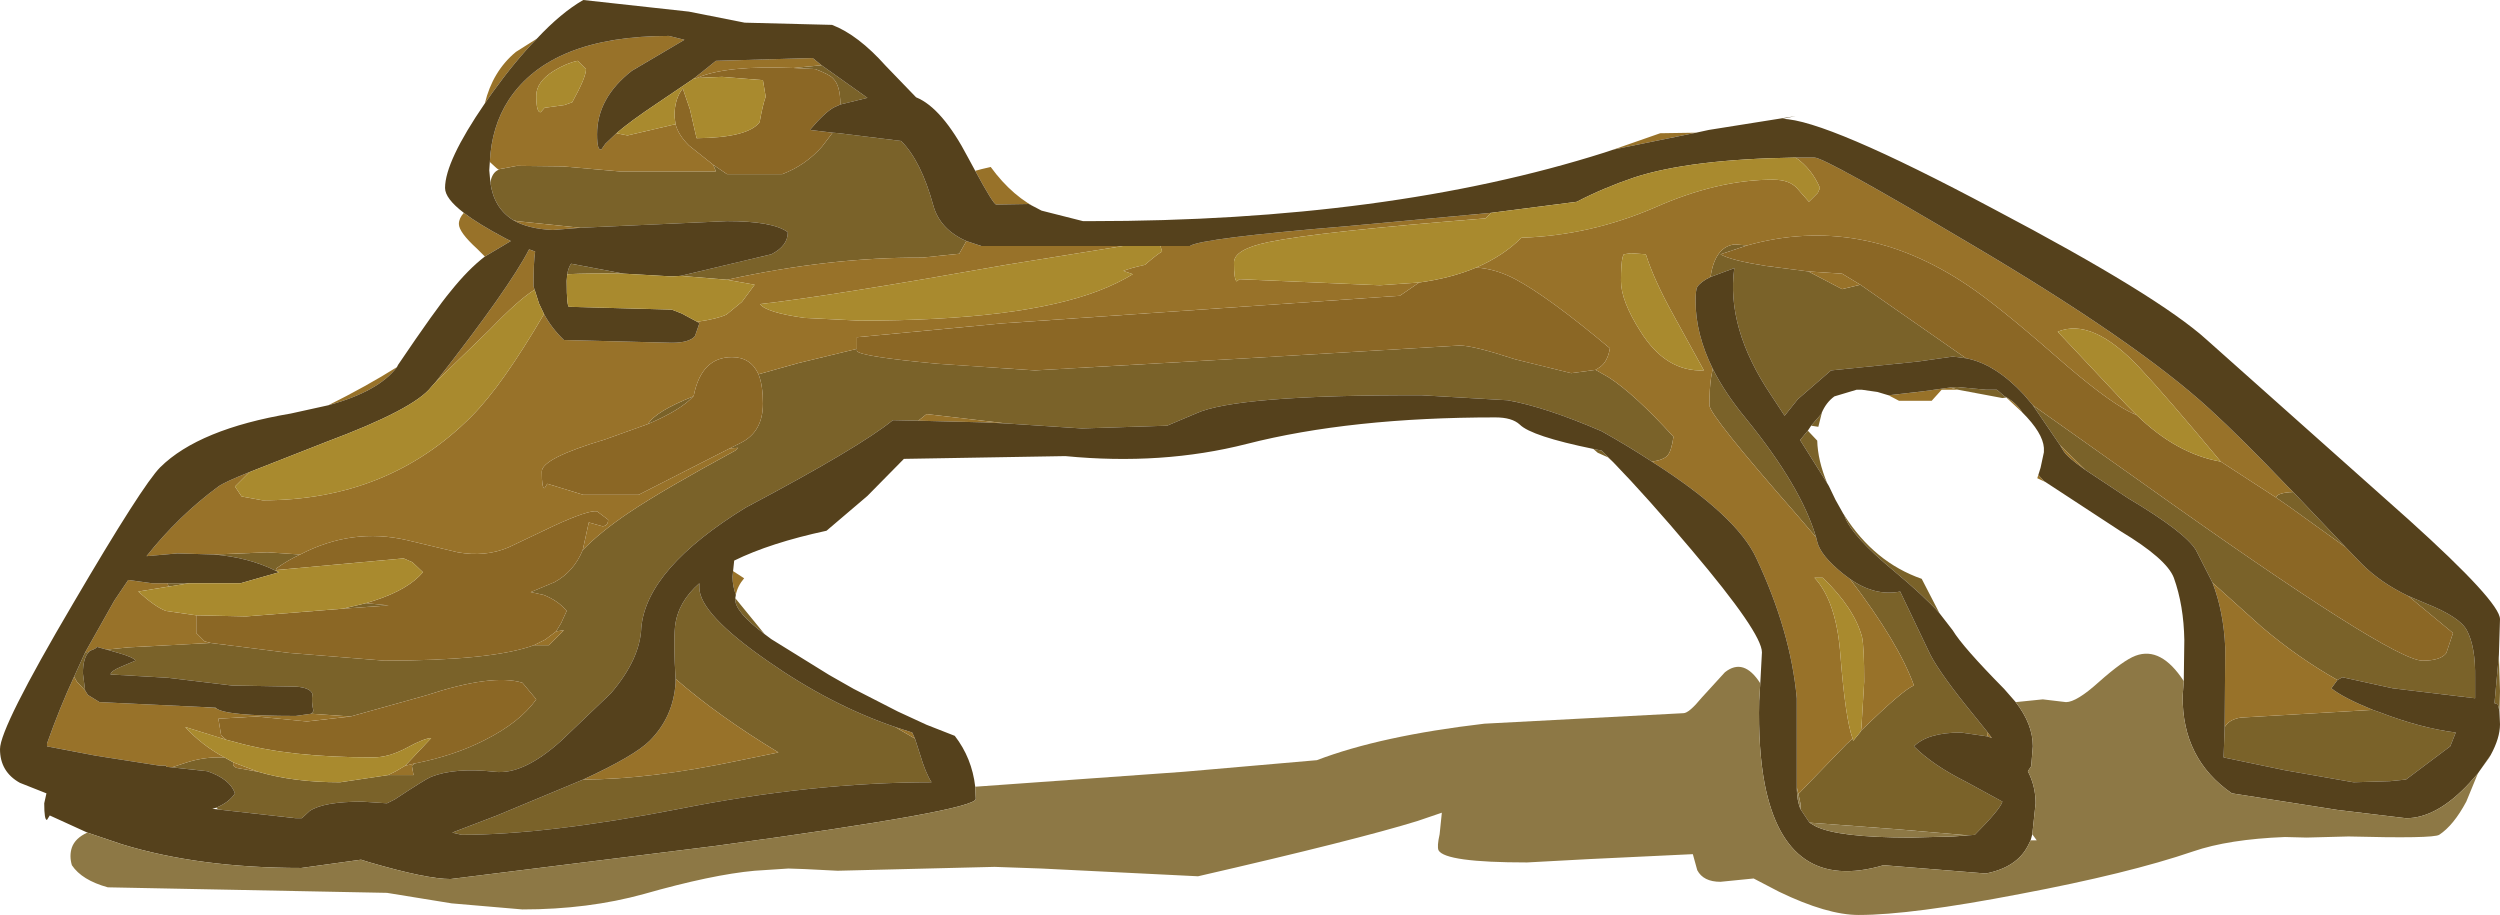 <?xml version="1.0" encoding="UTF-8" standalone="no"?>
<svg xmlns:ffdec="https://www.free-decompiler.com/flash" xmlns:xlink="http://www.w3.org/1999/xlink" ffdec:objectType="frame" height="82.75px" width="226.1px" xmlns="http://www.w3.org/2000/svg">
  <g transform="matrix(1.0, 0.0, 0.0, 1.0, 0.0, 0.0)">
    <use ffdec:characterId="833" height="82.75" transform="matrix(1.0, 0.0, 0.0, 1.0, 0.0, 0.0)" width="226.1" xlink:href="#shape0"/>
  </g>
  <defs>
    <g id="shape0" transform="matrix(1.0, 0.0, 0.0, 1.0, 0.0, 0.0)">
      <path d="M212.15 49.5 L207.15 45.9 205.85 45.0 205.85 44.95 Q206.05 44.55 207.4 44.5 L212.15 49.5 M158.0 22.2 L155.6 23.0 Q156.55 23.55 159.7 24.05 L163.55 24.55 166.6 26.15 168.25 25.75 177.8 32.4 176.6 32.25 173.45 32.7 165.6 33.5 162.6 36.1 161.4 37.6 160.15 35.7 Q156.1 29.65 156.85 24.25 L154.7 25.05 Q155.1 22.3 156.9 22.1 L158.0 22.2 M183.85 36.65 L193.8 43.7 Q216.3 59.75 219.1 59.75 220.75 59.75 221.25 59.05 L221.85 57.25 217.8 53.9 219.45 54.6 Q222.45 55.8 223.1 57.0 223.9 58.5 223.85 61.3 L223.85 63.15 216.4 62.25 211.85 61.25 211.4 61.5 Q207.85 59.5 204.55 56.7 L200.1 52.7 198.6 49.75 Q197.65 48.15 192.45 45.05 L188.6 42.5 186.3 40.25 183.85 36.65 M144.3 33.45 L145.45 34.1 Q147.8 35.6 151.35 39.5 151.15 40.85 150.8 41.2 150.45 41.6 149.4 41.75 147.35 40.4 144.85 39.0 139.75 36.8 136.35 36.2 L128.6 35.75 Q111.8 35.7 108.15 37.4 L105.55 38.5 97.85 38.75 91.05 38.3 83.8 37.45 83.05 38.05 80.75 38.0 Q77.75 40.45 67.45 45.9 58.5 51.4 58.0 56.75 57.9 59.6 55.25 62.7 L50.75 67.0 Q47.3 70.1 44.75 69.8 41.15 69.4 39.0 70.25 38.5 70.45 35.7 72.3 L35.0 72.65 32.75 72.5 Q29.25 72.5 28.0 73.35 L27.3 74.0 26.75 74.0 20.1 73.25 19.75 73.2 19.55 73.05 Q20.75 72.55 21.25 71.75 20.8 70.45 18.75 69.75 L15.55 69.4 16.75 69.0 Q18.25 68.5 19.75 68.5 L20.3 68.5 21.1 68.95 Q21.0 69.3 21.4 69.45 L23.35 69.8 Q26.55 70.75 30.75 70.75 L35.1 70.1 37.4 70.1 37.25 69.25 37.5 69.05 Q41.05 68.35 43.8 66.95 47.0 65.35 48.5 63.25 L47.25 61.75 Q44.55 60.9 38.5 62.9 L31.7 64.8 28.15 64.55 28.35 64.3 Q28.15 63.5 28.25 62.75 28.05 62.2 26.8 62.1 L21.0 62.0 15.2 61.3 10.0 61.0 Q10.0 60.7 10.95 60.3 L12.25 59.75 Q12.1 59.45 10.7 59.05 L9.65 58.75 11.6 58.55 19.05 58.15 26.15 59.05 34.75 59.75 Q44.5 59.75 48.3 58.35 L49.65 58.35 50.5 57.5 51.0 57.0 50.3 57.1 50.75 56.35 51.25 55.25 Q50.45 54.3 49.15 53.8 L48.0 53.55 50.15 52.65 Q51.9 51.7 52.7 49.75 54.3 48.1 56.9 46.35 59.95 44.3 66.5 40.75 L66.75 40.5 66.0 40.55 67.0 40.05 Q69.0 39.05 69.0 36.5 69.0 34.85 68.6 33.85 L72.15 32.85 77.5 31.55 77.5 31.75 Q77.85 32.25 84.8 32.9 L93.6 33.5 112.8 32.4 132.0 31.25 Q133.25 31.25 137.05 32.5 L142.1 33.75 144.3 33.45 M162.65 71.8 L167.0 67.3 167.55 66.8 167.6 67.0 168.25 66.2 168.3 66.1 Q172.2 62.3 173.1 62.0 171.7 58.1 167.3 52.35 169.55 53.95 171.85 53.5 L174.6 59.25 Q175.55 61.05 178.45 64.6 L179.7 66.15 179.75 66.6 177.35 66.25 Q174.35 66.25 173.1 67.5 174.8 69.2 177.8 70.7 L181.1 72.5 Q180.85 73.25 178.6 75.5 L178.0 75.55 171.6 75.0 163.65 74.4 162.85 73.2 162.85 72.75 162.65 71.8 M164.25 48.6 L162.5 46.55 Q154.6 37.55 154.6 36.65 154.6 35.15 154.75 34.15 L154.9 33.35 Q156.0 35.55 157.9 37.85 162.9 44.0 164.25 48.6 M177.1 35.25 L176.35 35.05 177.0 35.0 179.65 35.25 180.6 35.25 181.3 35.85 181.5 35.95 181.45 35.95 181.1 36.0 177.1 35.25 M224.2 69.8 L225.25 68.3 225.1 68.55 224.2 69.8 M226.05 64.3 L225.9 63.7 225.6 63.6 226.0 59.25 226.1 62.5 226.05 64.3 M69.15 57.35 Q66.5 55.35 66.5 54.25 L66.5 54.1 69.15 57.35 M144.1 40.6 L144.85 40.75 145.5 41.4 145.4 41.35 144.5 40.95 144.1 40.6 M175.4 55.45 Q173.95 53.85 171.3 51.65 167.5 48.5 166.85 46.75 L166.8 46.6 Q169.5 50.85 173.8 52.35 L175.4 55.45 M165.25 43.7 L162.8 39.8 163.5 38.95 164.35 39.85 Q164.4 41.65 165.25 43.7 M163.8 38.5 L164.75 37.4 164.45 38.6 163.8 38.5 M168.4 35.25 L169.8 35.45 168.4 35.25 M201.2 65.75 L201.35 65.55 Q201.75 65.05 202.65 64.9 L214.6 64.2 215.3 64.45 Q218.95 65.85 222.1 66.25 L221.6 67.5 217.6 70.5 216.15 70.65 212.85 70.75 206.6 69.65 201.1 68.5 201.2 65.75 M87.4 21.8 L86.75 22.95 83.4 23.3 Q75.1 23.25 65.75 25.3 L61.55 24.95 64.7 24.2 69.75 23.0 Q71.25 22.25 71.25 21.0 69.9 20.0 65.75 20.0 L52.5 20.6 46.75 20.0 46.4 19.9 Q44.65 18.8 44.35 16.5 44.5 15.6 45.1 15.35 L45.15 15.3 46.75 15.0 50.9 15.05 56.0 15.5 64.75 15.5 64.5 14.9 65.75 15.75 70.75 15.75 Q72.85 14.95 74.35 13.25 L75.3 12.0 75.9 12.05 81.5 12.75 Q83.3 14.55 84.4 18.55 85.0 20.75 87.4 21.8 M19.35 50.15 L24.2 49.95 27.15 50.15 Q26.05 50.65 25.0 51.4 L25.05 51.55 24.9 51.6 Q22.45 50.4 19.35 50.15 M58.6 38.35 Q59.3 37.2 62.7 35.85 61.55 37.1 58.6 38.35 M6.7 61.2 L7.7 59.0 8.05 58.95 Q7.5 59.5 7.5 60.9 L7.7 62.45 6.95 61.65 6.7 61.2 M15.15 52.75 L17.1 52.75 15.25 53.05 15.15 52.75 M82.75 66.8 L83.2 68.2 Q83.7 69.9 84.25 70.75 73.5 70.75 61.45 73.15 49.4 75.5 41.75 75.5 L40.9 75.3 44.95 73.75 52.75 70.5 Q58.75 70.5 67.0 68.75 L70.4 68.05 Q64.95 64.75 61.1 61.4 60.9 58.2 61.05 56.65 61.3 54.45 63.25 52.75 L63.25 53.15 Q63.25 55.5 69.45 59.8 75.1 63.75 80.95 65.75 L82.75 66.8 M71.75 6.15 L74.3 5.9 78.45 8.85 76.0 9.45 76.0 9.4 Q76.0 7.75 75.35 7.1 75.05 6.75 73.75 6.25 L71.75 6.15 M56.4 24.75 Q53.3 24.7 51.3 24.8 51.4 24.2 51.65 23.85 L56.4 24.75 M31.0 55.05 L33.1 54.55 35.15 54.75 31.0 55.05 M19.55 64.05 L18.45 63.95 19.5 64.0 19.55 64.05" fill="#7a6229" fill-rule="evenodd" stroke="none"/>
      <path d="M205.85 45.0 L207.15 45.9 212.15 49.5 213.6 51.0 Q215.3 52.7 217.8 53.9 L221.85 57.25 221.25 59.05 Q220.75 59.75 219.1 59.75 216.3 59.75 193.8 43.7 L183.85 36.65 183.05 35.7 Q180.45 32.9 177.8 32.4 L168.25 25.75 166.6 24.75 163.55 24.55 159.7 24.05 Q156.55 23.55 155.6 23.0 L158.0 22.2 Q168.3 19.3 177.95 25.8 180.65 27.6 185.85 32.15 190.35 36.1 192.6 37.25 L193.25 37.55 Q196.85 41.05 200.85 41.75 L205.85 45.0 M133.5 24.2 Q135.25 24.3 137.05 25.25 140.05 26.85 145.6 31.5 145.4 32.7 144.7 33.2 L144.3 33.45 142.1 33.75 137.05 32.5 Q133.25 31.25 132.0 31.25 L112.8 32.4 93.6 33.5 84.8 32.9 Q77.85 32.25 77.5 31.75 L77.5 31.55 77.5 30.5 90.6 29.25 126.6 26.75 128.35 25.55 Q131.25 25.15 133.5 24.2 M27.15 50.15 Q31.85 47.7 36.8 48.85 L41.4 49.95 Q43.9 50.4 46.0 49.5 L50.1 47.55 Q53.25 46.1 54.0 46.25 L55.0 47.0 Q55.0 47.55 54.5 47.6 L53.25 47.25 52.7 49.75 Q51.9 51.7 50.15 52.65 L48.0 53.55 49.15 53.8 Q50.45 54.3 51.25 55.25 L50.75 56.35 50.3 57.1 49.3 57.85 48.3 58.35 Q44.5 59.75 34.75 59.75 L26.15 59.05 19.05 58.15 18.5 58.0 17.75 57.25 17.75 55.65 22.25 55.75 31.0 55.05 35.15 54.75 33.1 54.55 33.9 54.3 Q36.95 53.3 38.25 51.75 L37.3 50.85 36.5 50.5 25.05 51.55 25.0 51.4 Q26.05 50.65 27.15 50.15 M66.0 40.55 L57.75 44.75 52.75 44.75 49.5 43.75 49.25 44.15 Q49.0 44.2 49.0 42.65 49.0 41.45 54.7 39.75 L58.6 38.35 Q61.55 37.1 62.7 35.85 L62.75 35.75 Q63.45 32.3 66.2 32.3 67.9 32.3 68.6 33.85 69.0 34.85 69.0 36.5 69.0 39.05 67.0 40.05 L66.0 40.55 M75.3 12.0 L74.35 13.25 Q72.85 14.95 70.75 15.75 L65.75 15.75 64.5 14.9 62.3 13.15 Q61.35 12.2 61.1 11.25 L61.0 10.5 Q61.0 8.95 61.75 8.0 L62.4 9.9 63.0 12.5 Q67.65 12.45 68.7 11.05 69.0 9.4 69.25 8.75 L69.0 7.25 65.3 6.95 63.05 7.05 Q65.6 5.9 71.75 6.15 L73.75 6.25 Q75.05 6.75 75.35 7.1 76.0 7.75 76.0 9.4 L76.0 9.45 75.45 9.7 Q74.65 10.1 73.25 11.75 L75.3 12.0 M31.7 64.8 L38.5 62.9 Q44.55 60.9 47.25 61.75 L48.5 63.25 Q47.0 65.35 43.8 66.95 41.05 68.35 37.5 69.05 L36.65 69.25 39.0 66.75 Q38.4 66.75 36.75 67.65 35.15 68.5 33.75 68.5 26.2 68.5 21.4 67.15 L20.45 66.9 20.0 66.5 19.75 65.0 23.2 64.8 27.75 65.25 31.7 64.8" fill="#8b6725" fill-rule="evenodd" stroke="none"/>
      <path d="M207.4 44.5 Q206.05 44.55 205.85 44.95 L205.85 45.0 200.85 41.75 Q195.85 35.75 193.45 33.2 189.2 28.7 186.1 30.0 L192.35 36.65 193.25 37.55 192.6 37.25 Q190.35 36.1 185.85 32.15 180.65 27.6 177.95 25.8 168.3 19.3 158.0 22.2 L156.9 22.1 Q155.1 22.3 154.7 25.05 153.85 25.45 153.5 25.95 153.35 26.2 153.35 27.25 153.35 30.2 154.9 33.35 L154.75 34.15 Q154.6 35.15 154.6 36.65 154.6 37.55 162.5 46.55 L164.25 48.6 164.35 49.0 Q164.65 50.25 166.7 51.9 L167.3 52.35 Q171.7 58.1 173.1 62.0 172.2 62.3 168.3 66.1 L168.35 65.75 168.6 61.65 Q168.6 58.5 168.4 57.6 167.7 55.0 164.85 52.25 L164.1 52.25 Q166.1 54.4 166.45 59.3 166.9 65.0 167.55 66.8 L167.0 67.3 162.65 71.8 162.5 71.2 162.5 70.85 162.5 63.15 Q161.95 57.1 158.85 50.5 157.1 46.65 149.4 41.75 150.45 41.6 150.8 41.2 151.15 40.85 151.35 39.5 147.8 35.6 145.45 34.1 L144.3 33.45 144.7 33.2 Q145.4 32.7 145.6 31.5 140.05 26.85 137.05 25.25 135.25 24.3 133.5 24.2 135.95 23.15 137.6 21.5 143.8 21.3 149.7 18.75 155.35 16.25 160.35 16.25 161.85 16.25 162.55 17.05 L163.6 18.25 164.4 17.45 164.6 17.0 Q163.85 15.25 162.4 14.25 L164.1 14.25 Q165.05 14.25 178.2 22.05 193.2 30.9 199.85 37.0 202.7 39.6 206.85 43.95 L207.4 44.5 M163.55 24.55 L166.6 24.75 168.25 25.75 166.6 26.15 163.55 24.55 M170.8 35.75 L173.85 35.4 176.35 35.05 177.1 35.25 175.6 35.25 174.7 36.25 171.75 36.25 170.8 35.75 169.8 35.45 170.8 35.75 M181.5 35.95 Q182.4 36.5 182.9 37.3 L181.45 35.95 181.5 35.95 M184.55 42.3 L184.35 42.95 184.85 43.5 185.0 43.6 184.25 43.25 184.55 42.3 M153.4 12.0 L146.05 13.5 145.85 13.55 150.15 12.05 153.4 12.0 M94.2 19.05 L93.05 18.45 90.1 18.5 Q89.85 18.5 88.2 15.45 L88.75 15.3 89.6 15.1 Q91.6 17.85 94.2 19.05 M48.55 3.5 Q46.6 5.5 44.55 8.35 L43.85 9.35 Q44.55 6.45 46.65 4.7 L48.55 3.5 M41.95 19.25 Q43.25 20.25 45.7 21.55 L46.2 21.8 43.85 23.2 43.15 22.5 Q41.5 21.0 41.5 20.25 41.5 19.75 41.95 19.25 M35.9 33.2 Q34.25 35.4 29.7 36.65 33.2 34.9 35.9 33.2 M66.55 53.8 Q66.25 53.0 66.25 52.15 L66.3 51.65 67.3 52.3 Q66.7 53.0 66.55 53.8 M145.5 41.4 L145.9 41.8 145.4 41.35 145.5 41.4 M188.6 42.5 Q186.95 41.35 186.6 40.75 L186.3 40.25 188.6 42.5 M200.1 52.7 L204.55 56.7 Q207.85 59.5 211.4 61.5 L210.85 62.25 Q211.9 63.1 214.6 64.2 L202.65 64.9 Q201.75 65.05 201.35 65.55 L201.2 65.75 201.25 58.55 Q201.1 55.3 200.1 52.7 M179.75 66.6 L179.7 66.15 180.15 66.75 179.75 66.6 M134.85 19.25 L134.35 19.75 Q119.25 20.95 114.7 21.9 111.6 22.55 111.6 23.75 111.6 25.3 111.85 25.45 L112.1 25.25 124.8 25.8 128.35 25.55 126.6 26.75 90.6 29.25 77.5 30.5 77.5 31.55 72.15 32.85 68.6 33.85 Q67.9 32.3 66.2 32.3 63.45 32.3 62.75 35.75 L62.7 35.85 Q59.3 37.2 58.6 38.35 L54.7 39.75 Q49.0 41.45 49.0 42.65 49.0 44.2 49.25 44.15 L49.5 43.75 52.75 44.75 57.75 44.75 66.0 40.55 66.75 40.5 66.5 40.75 Q59.95 44.3 56.9 46.35 54.3 48.1 52.7 49.75 L53.25 47.25 54.5 47.6 Q55.0 47.55 55.0 47.0 L54.0 46.25 Q53.25 46.1 50.1 47.55 L46.0 49.5 Q43.9 50.4 41.4 49.95 L36.8 48.85 Q31.85 47.7 27.15 50.15 L24.2 49.95 19.35 50.15 16.05 50.05 13.25 50.3 Q16.15 46.65 19.75 44.0 20.3 43.6 22.55 42.7 L21.25 44.0 21.85 44.9 23.75 45.25 Q35.1 45.25 42.65 37.65 45.4 34.9 49.2 28.4 49.9 29.7 51.0 30.75 L60.75 31.0 Q62.35 31.0 62.85 30.4 L63.25 29.25 63.05 29.1 Q64.85 28.85 65.7 28.45 L67.1 27.3 68.25 25.75 65.75 25.3 Q75.1 23.25 83.4 23.3 L86.75 22.95 87.4 21.8 88.75 22.25 101.55 22.25 91.0 23.95 Q74.95 26.8 68.75 27.5 69.25 28.25 72.75 28.75 L77.75 29.0 Q92.3 29.0 99.35 26.3 101.05 25.65 102.45 24.8 L101.6 24.5 Q102.2 24.25 103.55 23.95 104.65 23.0 105.1 22.75 L104.95 22.25 107.6 22.25 Q108.65 21.55 121.9 20.45 L134.85 19.25 M146.85 23.0 L146.75 23.25 Q146.6 23.85 146.6 25.4 146.6 27.2 148.35 29.95 150.65 33.65 154.1 33.5 L151.35 28.5 Q149.6 25.35 148.85 23.0 L147.5 22.9 146.85 23.0 M91.05 38.3 L89.0 38.2 83.05 38.05 83.8 37.45 91.05 38.3 M15.55 69.4 L15.05 69.35 15.0 69.25 14.45 69.25 8.7 68.35 4.25 67.5 4.25 67.25 Q5.4 64.0 6.7 61.2 L6.95 61.65 7.7 62.45 7.95 62.85 9.0 63.5 18.45 63.95 19.55 64.05 Q20.35 64.75 26.75 64.75 L28.15 64.55 31.7 64.8 27.75 65.25 23.2 64.8 19.75 65.0 20.0 66.5 20.45 66.9 16.75 65.75 Q18.25 67.4 20.3 68.5 L19.75 68.5 Q18.25 68.5 16.75 69.0 L15.55 69.4 M7.7 59.0 L10.35 54.3 11.6 52.45 13.75 52.75 15.15 52.75 15.25 53.05 12.5 53.5 Q14.05 54.9 15.0 55.25 L17.75 55.65 17.75 57.25 18.5 58.0 19.05 58.15 11.6 58.55 9.65 58.75 8.75 58.5 Q8.75 58.65 8.15 58.85 L8.05 58.95 7.7 59.0 M64.5 14.9 L64.75 15.5 56.0 15.5 50.9 15.05 46.75 15.0 45.15 15.3 45.1 15.35 44.9 15.2 44.3 14.65 Q44.45 11.45 46.0 9.05 49.8 3.25 60.5 3.25 L61.9 3.6 57.15 6.4 Q54.0 8.85 54.0 12.15 54.0 13.7 54.4 13.5 L54.75 13.0 55.75 12.05 56.75 12.25 60.8 11.3 61.1 11.25 Q61.35 12.2 62.3 13.15 L64.5 14.9 M46.4 19.9 L46.75 20.0 52.5 20.6 50.0 20.8 Q47.75 20.7 46.4 19.9 M80.95 65.75 L82.5 66.25 82.75 66.8 80.95 65.75 M52.75 70.5 Q57.4 68.35 58.75 67.0 60.9 64.85 61.1 61.75 L61.1 61.4 Q64.95 64.75 70.4 68.05 L67.0 68.75 Q58.75 70.5 52.75 70.5 M62.75 7.1 L64.75 5.5 73.5 5.25 74.3 5.9 71.75 6.15 Q65.6 5.9 63.05 7.05 L62.75 7.1 M51.05 9.5 L51.75 9.25 Q53.0 7.0 53.0 6.25 L52.25 5.5 Q51.25 5.7 50.1 6.4 48.5 7.4 48.5 8.65 48.5 10.2 48.9 10.15 L49.25 9.75 51.05 9.5 M39.4 34.55 Q46.05 26.05 47.85 22.55 L48.4 22.75 Q48.25 23.7 48.25 25.9 L48.35 26.2 Q46.9 27.1 44.3 29.8 L39.4 34.55 M37.5 69.05 L37.25 69.25 37.4 70.1 35.1 70.1 35.8 69.75 36.65 69.25 37.5 69.05 M23.35 69.8 L21.4 69.45 Q21.0 69.3 21.1 68.95 L23.35 69.8 M50.3 57.1 L51.0 57.0 50.5 57.5 49.65 58.35 48.3 58.35 49.3 57.85 50.3 57.1" fill="#987229" fill-rule="evenodd" stroke="none"/>
      <path d="M212.15 49.5 L207.4 44.5 206.85 43.95 Q202.7 39.6 199.85 37.0 193.2 30.9 178.2 22.05 165.05 14.25 164.1 14.25 L162.4 14.25 Q152.85 14.4 147.8 16.05 145.0 17.0 142.6 18.25 L134.85 19.25 121.9 20.45 Q108.65 21.55 107.6 22.25 L104.95 22.25 101.55 22.25 88.75 22.25 87.4 21.8 Q85.0 20.75 84.4 18.55 83.3 14.55 81.5 12.75 L75.9 12.05 75.3 12.0 73.25 11.75 Q74.65 10.1 75.45 9.7 L76.0 9.45 78.45 8.85 74.3 5.9 73.5 5.25 64.75 5.5 62.75 7.1 59.5 9.3 Q56.95 11.0 55.75 12.05 L54.75 13.0 54.4 13.5 Q54.0 13.7 54.0 12.15 54.0 8.85 57.15 6.4 L61.9 3.6 60.5 3.25 Q49.8 3.25 46.0 9.05 44.45 11.45 44.3 14.65 L44.25 15.4 44.35 16.5 Q44.65 18.8 46.4 19.9 47.75 20.7 50.0 20.8 L52.5 20.6 65.75 20.0 Q69.9 20.0 71.25 21.0 71.25 22.25 69.75 23.0 L64.7 24.2 61.55 24.95 60.75 25.0 56.4 24.75 51.65 23.85 Q51.4 24.2 51.3 24.8 L51.25 25.4 Q51.25 27.9 51.5 27.75 L60.75 28.0 61.65 28.35 63.05 29.1 63.25 29.25 62.85 30.4 Q62.35 31.0 60.75 31.0 L51.0 30.75 Q49.9 29.7 49.2 28.4 L48.75 27.45 48.35 26.2 48.25 25.9 Q48.25 23.7 48.4 22.75 L47.85 22.55 Q46.05 26.05 39.4 34.55 L39.0 35.0 Q37.45 37.0 29.55 39.95 L22.55 42.7 Q20.3 43.6 19.75 44.0 16.15 46.65 13.25 50.3 L16.05 50.05 19.35 50.15 Q22.45 50.4 24.9 51.6 L25.25 51.75 21.75 52.75 17.1 52.75 15.15 52.75 13.75 52.75 11.6 52.45 10.35 54.3 7.7 59.0 6.7 61.2 Q5.4 64.0 4.25 67.25 L4.25 67.5 8.7 68.35 14.45 69.25 15.0 69.25 15.05 69.35 15.55 69.4 18.75 69.75 Q20.8 70.45 21.25 71.75 20.75 72.55 19.55 73.05 L19.2 73.15 19.75 73.2 20.1 73.25 26.75 74.0 27.3 74.0 28.0 73.35 Q29.25 72.5 32.75 72.5 L35.0 72.65 35.7 72.3 Q38.5 70.45 39.0 70.25 41.15 69.4 44.75 69.8 47.3 70.1 50.75 67.0 L55.25 62.7 Q57.9 59.6 58.0 56.75 58.5 51.4 67.45 45.9 77.75 40.45 80.75 38.0 L83.05 38.05 89.0 38.2 91.05 38.3 97.85 38.75 105.55 38.5 108.15 37.4 Q111.8 35.7 128.6 35.75 L136.35 36.2 Q139.75 36.8 144.85 39.0 147.35 40.4 149.4 41.75 157.1 46.65 158.85 50.5 161.95 57.1 162.5 63.15 L162.5 70.85 162.5 71.2 Q162.5 72.4 162.85 73.2 L163.65 74.4 164.15 74.7 Q166.15 75.75 172.85 75.75 L176.65 75.65 178.0 75.55 178.6 75.5 Q180.85 73.25 181.1 72.5 L177.8 70.7 Q174.8 69.2 173.1 67.5 174.35 66.25 177.35 66.25 L179.75 66.6 180.15 66.75 179.7 66.15 178.45 64.6 Q175.55 61.05 174.6 59.25 L171.85 53.5 Q169.55 53.95 167.3 52.35 L166.7 51.9 Q164.65 50.25 164.35 49.0 L164.25 48.6 Q162.9 44.0 157.9 37.85 156.0 35.55 154.9 33.35 153.35 30.2 153.35 27.25 153.35 26.2 153.5 25.95 153.85 25.45 154.7 25.05 L156.85 24.25 Q156.1 29.65 160.15 35.7 L161.4 37.6 162.6 36.1 165.6 33.5 173.45 32.7 176.6 32.25 177.8 32.4 Q180.45 32.9 183.05 35.7 L183.85 36.65 186.3 40.25 186.6 40.75 Q186.95 41.35 188.6 42.5 L192.45 45.05 Q197.65 48.15 198.6 49.75 L200.1 52.7 Q201.1 55.3 201.25 58.55 L201.2 65.75 201.1 68.5 206.6 69.65 212.85 70.75 216.15 70.65 217.6 70.5 221.6 67.5 222.1 66.25 Q218.95 65.85 215.3 64.45 L214.6 64.2 Q211.9 63.1 210.85 62.25 L211.4 61.5 211.85 61.25 216.4 62.25 223.85 63.15 223.85 61.3 Q223.9 58.5 223.1 57.0 222.45 55.8 219.45 54.6 L217.8 53.9 Q215.3 52.7 213.6 51.0 L212.15 49.5 M176.35 35.05 L173.85 35.4 170.8 35.75 169.8 35.45 168.4 35.25 167.9 35.25 165.9 35.85 Q165.15 36.4 164.75 37.35 L164.75 37.4 163.8 38.5 163.5 38.95 162.8 39.8 165.25 43.7 165.4 43.95 166.0 45.2 166.7 46.45 166.8 46.6 166.85 46.75 Q167.5 48.5 171.3 51.65 173.95 53.85 175.4 55.45 L176.6 57.0 Q177.5 58.5 181.25 62.3 L182.3 63.5 Q183.85 65.5 183.85 67.5 L183.7 69.3 183.4 69.75 Q184.1 71.1 184.1 72.65 L183.8 75.45 183.65 76.0 183.4 76.5 Q182.4 78.45 179.6 79.0 L170.35 78.25 Q161.55 80.85 159.6 70.9 159.0 67.75 159.1 63.4 L159.2 61.8 159.35 59.0 Q159.35 57.25 153.0 49.75 149.0 45.0 145.9 41.8 L145.5 41.4 144.85 40.75 144.1 40.6 Q138.5 39.45 137.45 38.4 136.75 37.75 135.25 37.75 122.15 37.75 112.75 40.15 105.1 42.1 96.35 41.25 L81.75 41.5 78.45 44.85 74.75 48.0 Q69.65 49.1 66.4 50.7 L66.3 51.65 66.25 52.15 Q66.25 53.0 66.55 53.8 L66.5 54.1 66.5 54.25 Q66.5 55.35 69.15 57.35 L69.75 57.8 75.0 61.05 77.2 62.3 81.2 64.35 83.8 65.55 86.35 66.55 Q87.9 68.55 88.2 71.15 L88.25 72.25 Q88.25 73.3 64.75 76.5 L40.75 79.5 Q38.6 79.5 33.45 78.0 L32.65 77.75 27.25 78.5 Q18.0 78.5 11.0 76.35 L7.9 75.3 4.5 73.75 4.25 74.15 Q4.0 74.2 4.0 72.65 L4.2 71.75 1.8 70.8 Q0.0 69.8 0.0 67.75 0.0 65.8 6.6 54.6 12.9 43.85 14.5 42.25 18.0 38.8 26.3 37.4 L29.7 36.65 Q34.25 35.4 35.9 33.2 L36.0 33.0 Q39.45 27.9 40.75 26.35 42.35 24.35 43.85 23.2 L46.2 21.8 45.7 21.55 Q43.25 20.25 41.95 19.25 40.25 17.95 40.25 17.0 40.25 14.6 43.85 9.35 L44.55 8.35 Q46.6 5.5 48.55 3.5 50.75 1.15 52.75 0.0 L62.3 1.05 67.35 2.05 75.25 2.25 Q77.6 3.15 80.1 5.95 L82.85 8.8 Q85.2 9.75 87.55 14.25 L88.2 15.45 Q89.85 18.5 90.1 18.5 L93.05 18.45 94.2 19.05 97.95 20.0 98.6 20.0 Q125.55 20.0 145.1 13.8 L145.85 13.55 146.05 13.5 153.4 12.0 154.55 11.75 162.4 10.5 161.2 10.75 Q165.1 10.8 180.3 18.9 195.2 26.75 199.6 30.75 L217.9 47.05 Q226.1 54.45 226.1 56.0 L226.0 59.25 225.6 63.6 225.9 63.7 226.05 64.3 226.1 65.5 Q226.1 66.75 225.25 68.3 L224.2 69.8 224.1 69.95 223.35 70.8 Q220.4 74.0 217.6 74.0 L211.4 73.25 201.85 71.75 Q197.35 68.65 197.4 62.95 L197.5 61.6 197.55 57.9 Q197.5 54.75 196.6 52.25 195.95 50.55 191.8 48.05 L185.0 43.6 184.85 43.5 184.35 42.95 184.55 42.3 184.85 40.9 184.85 40.8 184.85 40.65 184.85 40.55 184.85 40.5 Q184.75 39.15 182.9 37.3 182.4 36.5 181.5 35.95 L181.3 35.85 180.6 35.25 179.65 35.25 177.0 35.0 176.35 35.05 M82.75 66.8 L82.5 66.25 80.95 65.75 Q75.1 63.75 69.45 59.8 63.25 55.5 63.25 53.15 L63.25 52.75 Q61.3 54.45 61.05 56.65 60.9 58.2 61.1 61.4 L61.1 61.75 Q60.9 64.85 58.75 67.0 57.4 68.35 52.75 70.5 L44.95 73.75 40.9 75.3 41.75 75.5 Q49.4 75.5 61.45 73.15 73.5 70.75 84.25 70.75 83.7 69.9 83.2 68.2 L82.75 66.8 M28.15 64.55 L26.75 64.75 Q20.35 64.75 19.55 64.05 L19.5 64.0 18.45 63.95 9.0 63.5 7.95 62.85 7.7 62.45 7.5 60.9 Q7.5 59.5 8.05 58.95 L8.15 58.85 Q8.75 58.65 8.75 58.5 L9.65 58.75 10.7 59.05 Q12.1 59.45 12.25 59.75 L10.95 60.3 Q10.0 60.7 10.0 61.0 L15.2 61.3 21.0 62.0 26.8 62.1 Q28.05 62.2 28.25 62.75 28.15 63.5 28.35 64.3 L28.15 64.55" fill="#55411c" fill-rule="evenodd" stroke="none"/>
      <path d="M200.85 41.75 Q196.85 41.05 193.25 37.55 L192.35 36.65 186.1 30.0 Q189.2 28.7 193.45 33.2 195.85 35.75 200.85 41.75 M162.4 14.25 Q163.85 15.25 164.6 17.0 L164.4 17.45 163.6 18.25 162.55 17.05 Q161.85 16.25 160.35 16.25 155.35 16.25 149.7 18.75 143.8 21.3 137.6 21.5 135.95 23.15 133.5 24.2 131.25 25.15 128.35 25.55 L124.8 25.8 112.1 25.25 111.85 25.45 Q111.6 25.3 111.6 23.75 111.6 22.55 114.7 21.9 119.25 20.95 134.35 19.75 L134.85 19.25 142.6 18.25 Q145.0 17.0 147.8 16.05 152.85 14.4 162.4 14.25 M167.55 66.8 Q166.9 65.0 166.45 59.3 166.1 54.4 164.1 52.25 L164.85 52.25 Q167.7 55.0 168.4 57.6 168.6 58.5 168.6 61.65 L168.35 65.75 168.3 66.1 168.25 66.2 167.6 67.0 167.55 66.8 M146.85 23.0 L147.5 22.9 148.85 23.0 Q149.6 25.35 151.35 28.5 L154.1 33.5 Q150.65 33.65 148.35 29.95 146.6 27.2 146.6 25.4 146.6 23.85 146.75 23.25 L146.85 23.0 M104.95 22.25 L105.1 22.75 Q104.65 23.0 103.55 23.95 102.2 24.25 101.6 24.5 L102.45 24.8 Q101.05 25.65 99.35 26.3 92.3 29.0 77.75 29.0 L72.75 28.75 Q69.25 28.25 68.75 27.5 74.95 26.8 91.0 23.95 L101.55 22.25 104.95 22.25 M65.75 25.3 L68.25 25.75 67.1 27.3 65.7 28.45 Q64.85 28.85 63.05 29.1 L61.65 28.35 60.75 28.0 51.5 27.75 Q51.25 27.9 51.25 25.4 L51.3 24.8 Q53.3 24.7 56.4 24.75 L60.75 25.0 61.55 24.95 65.75 25.3 M49.2 28.4 Q45.4 34.9 42.65 37.65 35.1 45.25 23.75 45.25 L21.85 44.9 21.25 44.0 22.55 42.7 29.55 39.95 Q37.45 37.0 39.0 35.0 L39.4 34.55 44.3 29.8 Q46.9 27.1 48.35 26.2 L48.75 27.45 49.2 28.4 M17.1 52.75 L21.75 52.75 25.25 51.75 24.9 51.6 25.05 51.55 36.5 50.5 37.3 50.85 38.25 51.75 Q36.95 53.3 33.9 54.3 L33.1 54.55 31.0 55.05 22.25 55.75 17.75 55.65 15.0 55.25 Q14.05 54.9 12.5 53.5 L15.25 53.05 17.1 52.75 M62.75 7.1 L63.05 7.05 65.3 6.95 69.0 7.25 69.25 8.75 Q69.0 9.4 68.7 11.05 67.65 12.45 63.0 12.5 L62.4 9.9 61.75 8.0 Q61.0 8.95 61.0 10.5 L61.1 11.25 60.8 11.3 56.75 12.25 55.75 12.05 Q56.95 11.0 59.5 9.3 L62.75 7.1 M51.05 9.5 L49.25 9.75 48.9 10.15 Q48.5 10.2 48.5 8.65 48.5 7.4 50.1 6.4 51.25 5.7 52.25 5.5 L53.0 6.25 Q53.0 7.0 51.75 9.25 L51.05 9.5 M35.1 70.1 L30.75 70.75 Q26.55 70.75 23.35 69.8 L21.1 68.95 20.3 68.5 Q18.25 67.4 16.75 65.75 L20.45 66.9 21.4 67.15 Q26.2 68.5 33.75 68.5 35.15 68.5 36.75 67.65 38.4 66.75 39.0 66.75 L36.65 69.25 35.8 69.75 35.1 70.1" fill="#a98a2e" fill-rule="evenodd" stroke="none"/>
      <path d="M162.5 71.2 L162.65 71.8 162.85 72.75 162.85 73.2 Q162.5 72.4 162.5 71.2 M197.5 61.6 L197.4 62.95 Q197.35 68.65 201.85 71.75 L211.4 73.25 217.6 74.0 Q220.4 74.0 223.35 70.8 L224.1 69.95 223.05 72.5 Q221.9 74.65 220.6 75.5 220.05 75.85 212.4 75.65 L208.6 75.75 206.65 75.7 Q201.55 75.9 198.35 77.0 192.5 79.0 182.7 80.85 172.85 82.75 168.1 82.75 165.25 82.75 160.9 80.65 L158.6 79.45 155.6 79.75 Q154.05 79.75 153.5 78.7 L153.1 77.25 143.65 77.7 138.1 78.0 Q130.7 78.0 130.1 76.9 129.95 76.55 130.2 75.45 L130.4 73.5 128.2 74.25 Q122.7 75.95 108.35 79.25 L94.2 78.55 89.95 78.4 75.75 78.75 72.8 78.6 71.3 78.55 68.25 78.75 Q64.4 79.1 58.25 80.85 53.2 82.25 47.25 82.25 L40.85 81.7 35.0 80.75 9.75 80.25 Q7.4 79.6 6.5 78.25 6.25 77.4 6.5 76.65 6.8 75.8 7.9 75.3 L11.0 76.35 Q18.0 78.5 27.25 78.5 L32.65 77.75 33.45 78.0 Q38.6 79.5 40.75 79.5 L64.75 76.5 Q88.25 73.3 88.25 72.25 L88.2 71.15 107.05 69.8 119.1 68.75 Q124.85 66.55 134.25 65.45 L152.25 64.5 Q152.75 64.5 153.9 63.1 L156.0 60.8 Q157.7 59.45 159.2 61.8 L159.1 63.4 Q159.0 67.75 159.6 70.9 161.55 80.85 170.35 78.25 L179.6 79.0 Q182.4 78.45 183.4 76.5 L183.65 76.0 184.2 76.0 183.8 75.45 184.1 72.65 Q184.1 71.1 183.4 69.75 L183.7 69.3 183.85 67.5 Q183.85 65.5 182.3 63.5 L184.75 63.25 186.85 63.5 Q187.8 63.5 189.8 61.7 192.05 59.7 193.15 59.3 195.45 58.45 197.5 61.6 M178.0 75.55 L176.65 75.65 172.85 75.75 Q166.15 75.75 164.15 74.7 L163.65 74.4 171.6 75.0 178.0 75.55" fill="#8d7845" fill-rule="evenodd" stroke="none"/>
    </g>
  </defs>
</svg>
